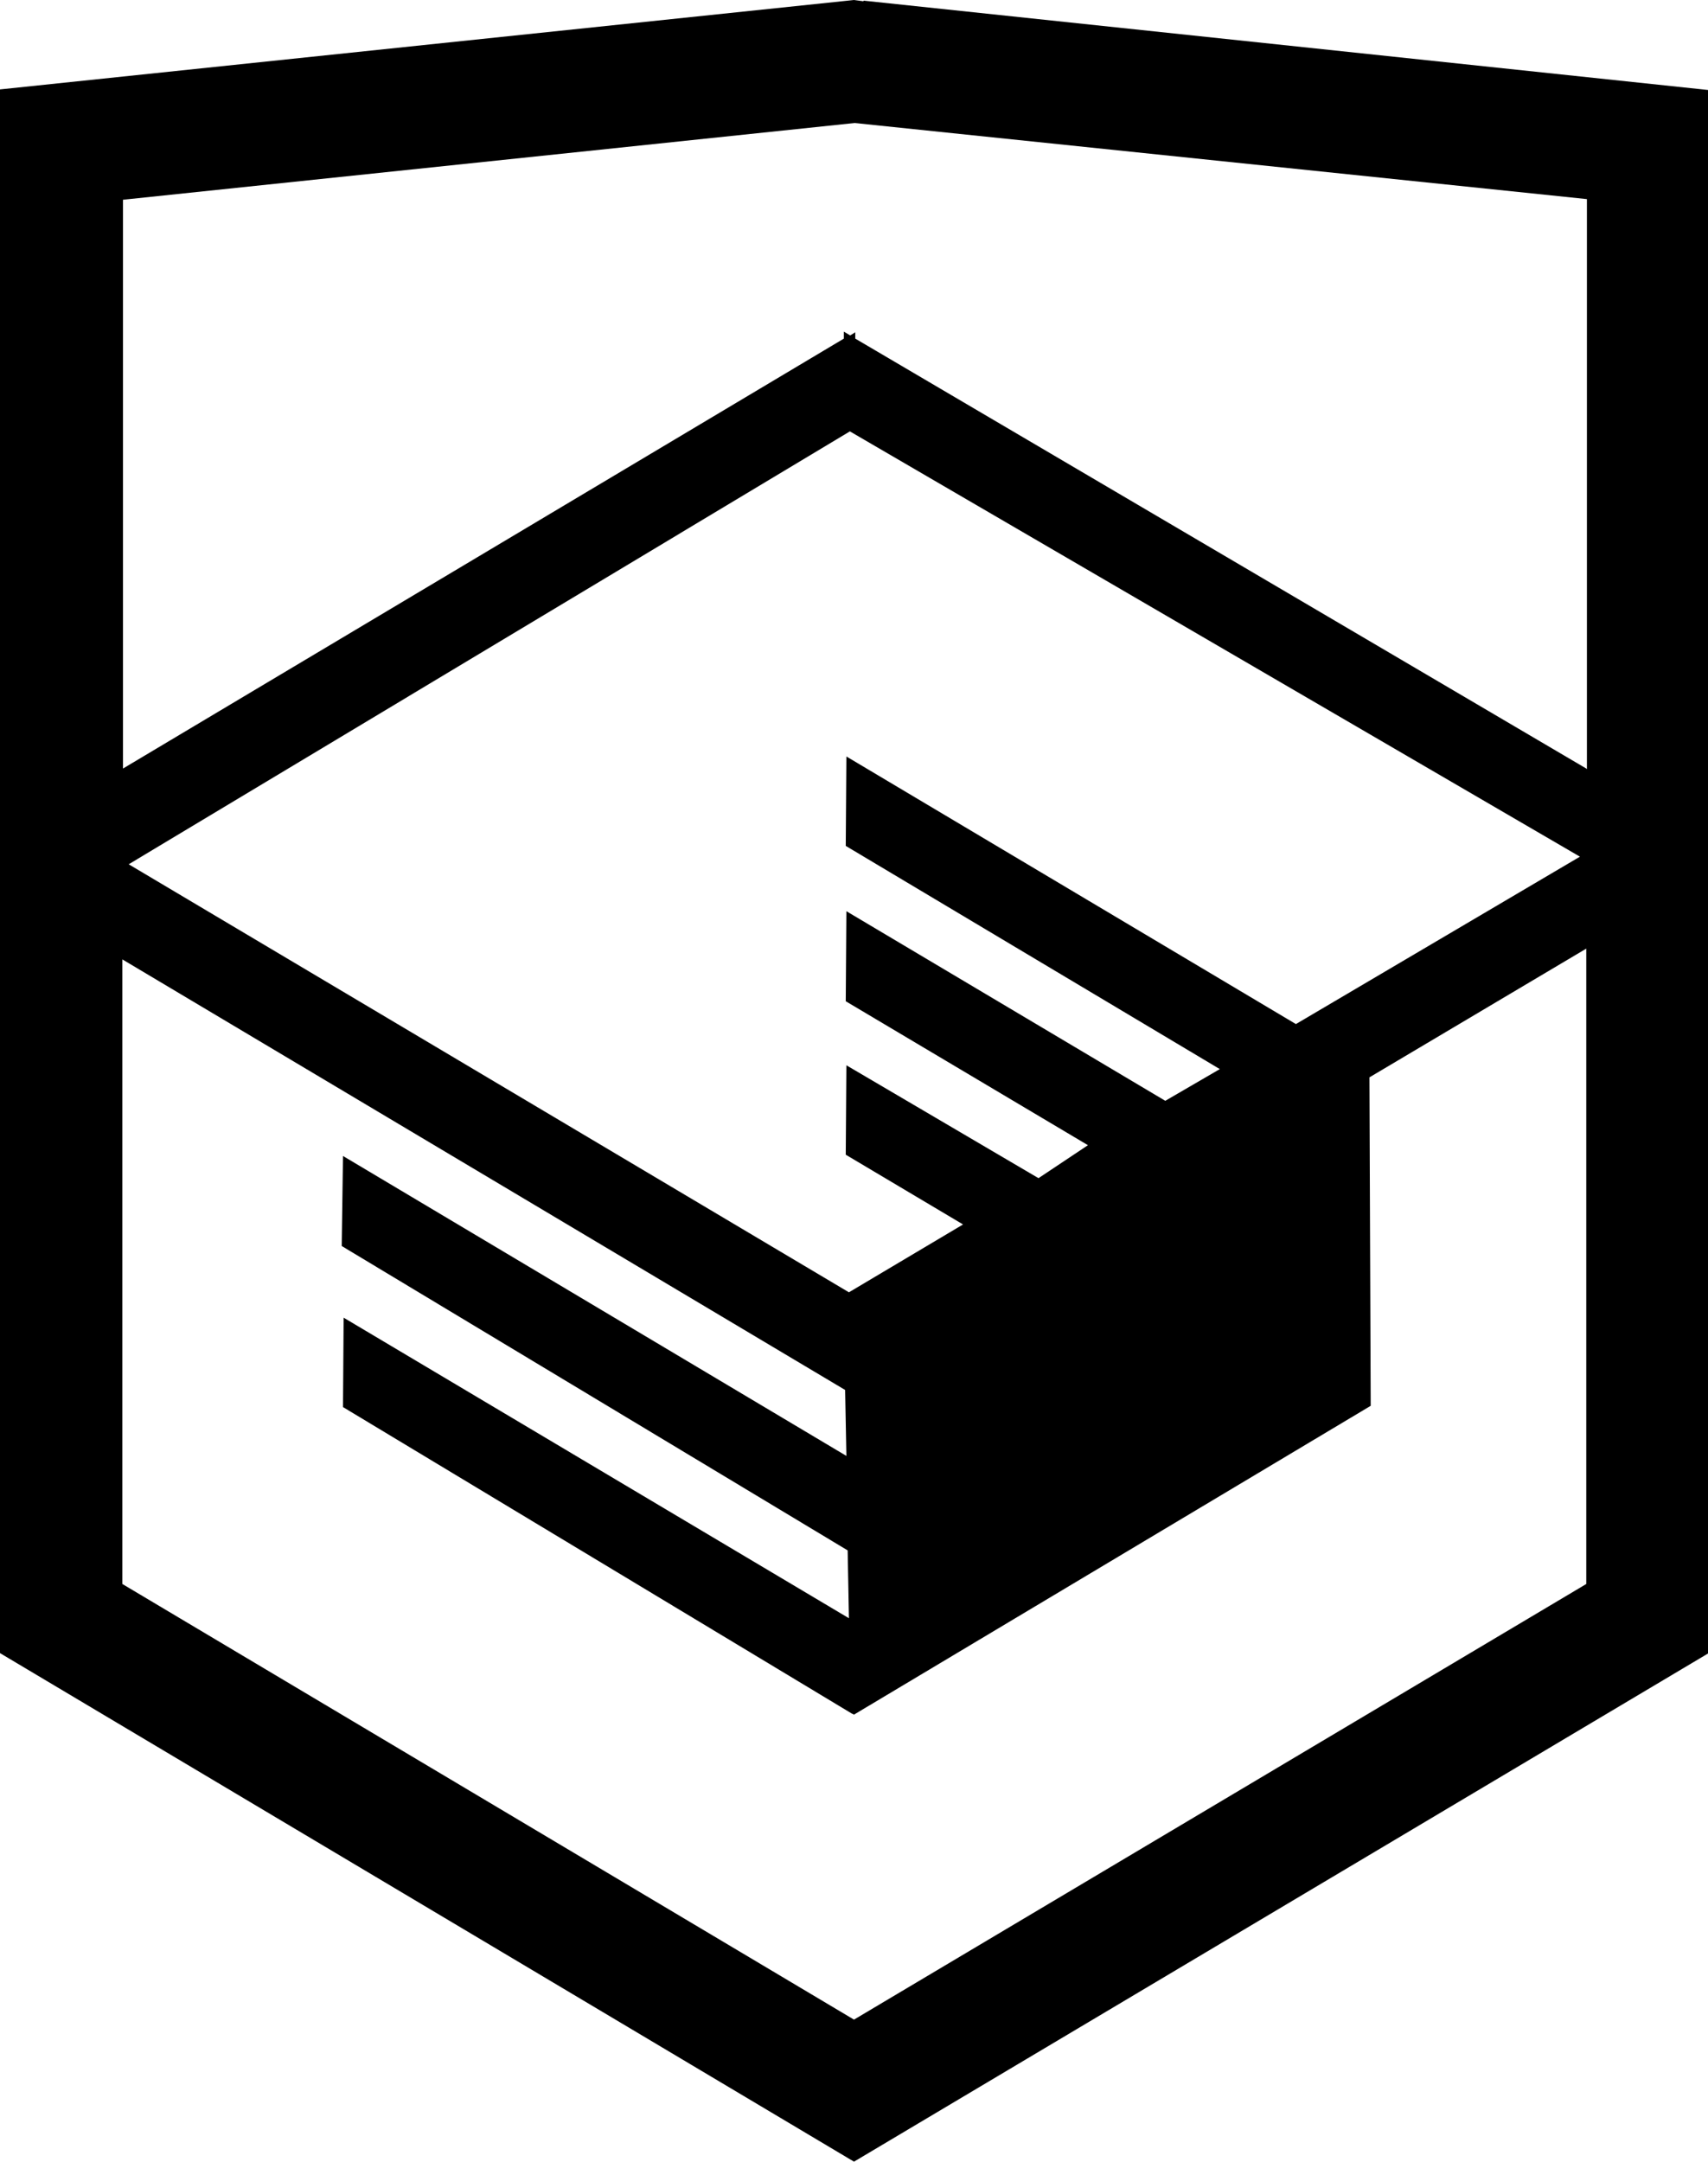<svg xmlns="http://www.w3.org/2000/svg" viewBox="0 0 26.94 34.09">
  <path d="M13.62.02L13.47 0 0 1.41v24.66l13.47 8.02L26.9 26.1l.05-.03V1.42L13.62.01zm11.4 12.1L13.49 5.34v-.1l-.08.05-.1-.06v.11L1.94 12.12V3.15l11.54-1.21 11.55 1.2v8.99zM13.4 6.8l11.52 6.71-4.48 2.64-7.09-4.22-.01 1.41 5.9 3.52-.86.5-5.03-2.99-.01 1.42 3.82 2.27-.78.52-3.03-1.78-.01 1.41 1.85 1.1-1.8 1.07-11.36-6.75L13.41 6.8zM1.93 15.13l11.4 6.79.02 1.04-7.94-4.73-.02 1.42 7.98 4.8.02 1.07-7.97-4.74-.01 1.41 8.02 4.83.04.02 8.15-4.87-.02-5.18 3.42-2.03v10.02l-11.55 6.87-11.54-6.87v-9.85z"/>
</svg>
